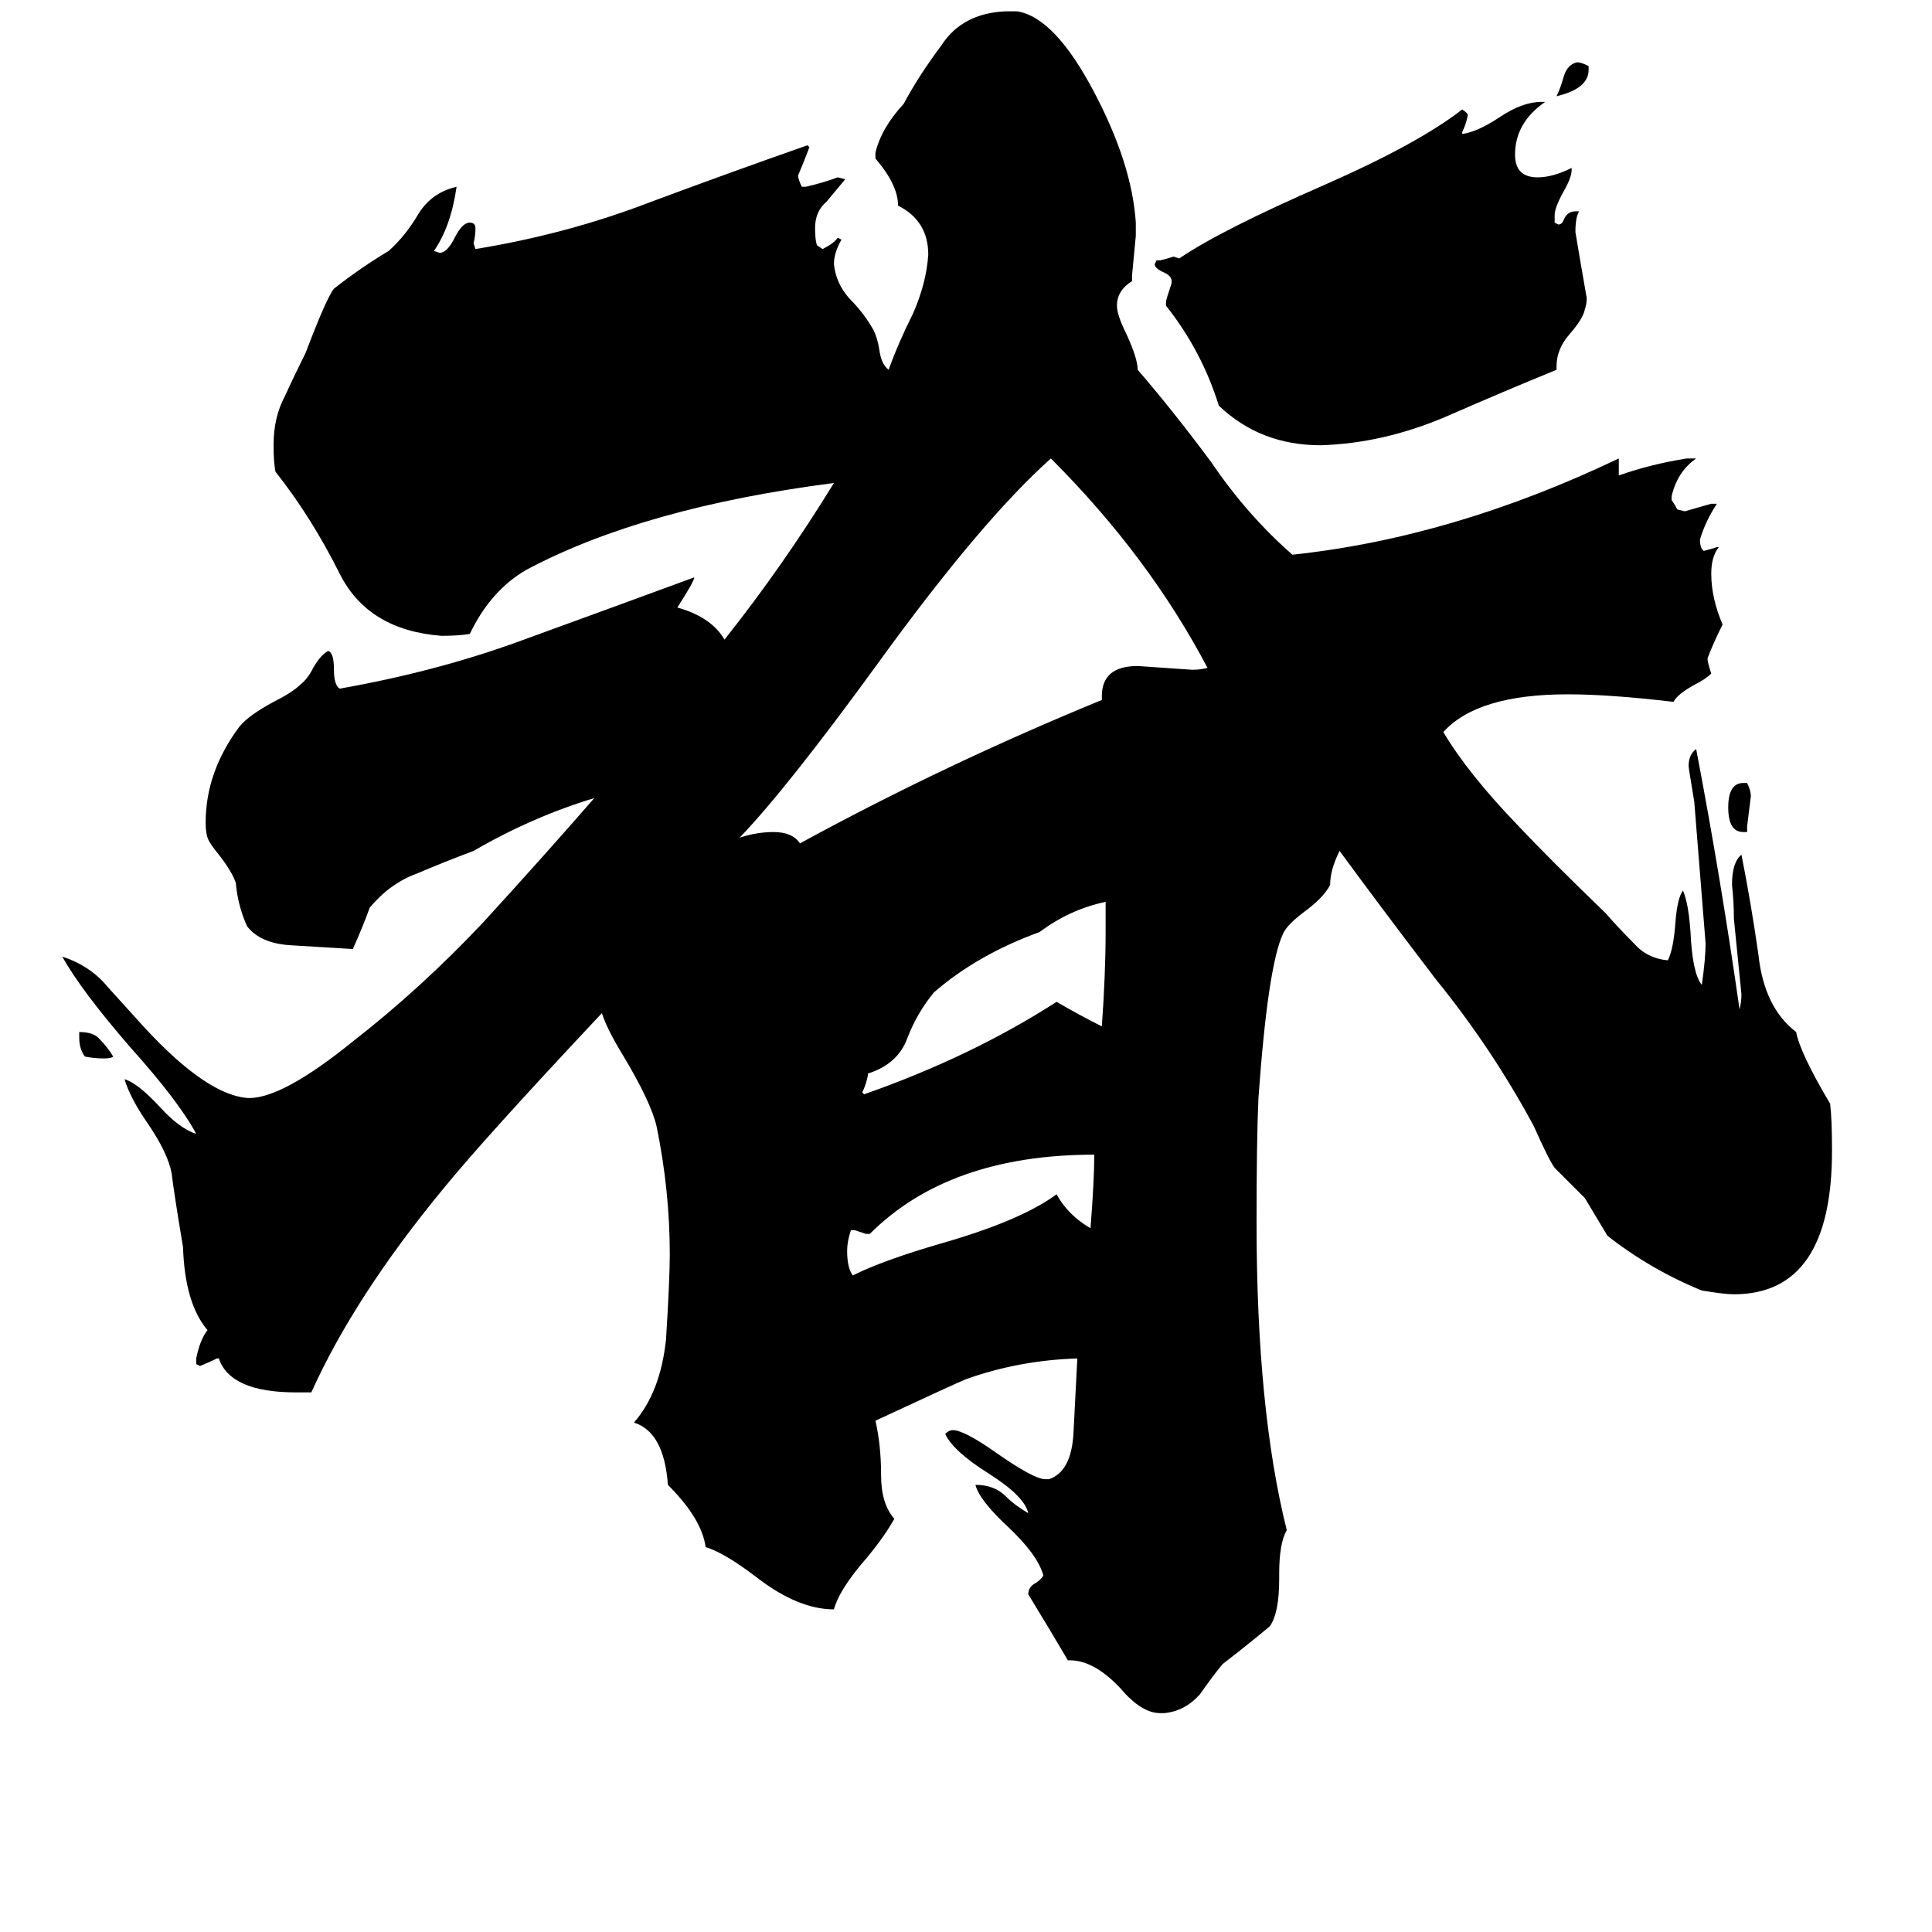 <svg xmlns="http://www.w3.org/2000/svg" viewBox="0 -800 1024 1024">
	<path fill="#000000" d="M42 -250V-253Q50 -253 53 -249Q57 -245 60 -240Q59 -239 55 -239Q50 -239 45 -240Q42 -244 42 -250ZM842 -765V-763Q842 -753 825 -749Q827 -753 829 -760Q831 -766 836 -767Q838 -767 842 -765ZM926 -359H924Q916 -359 916 -372Q916 -385 924 -385H926Q928 -381 928 -378Q927 -370 926 -362ZM461 -146H459Q456 -147 453 -148H451Q449 -142 449 -137Q449 -128 452 -124Q468 -132 499 -141Q541 -153 560 -167Q566 -156 578 -149Q580 -175 580 -188Q503 -188 461 -146ZM586 -306V-322Q567 -318 551 -306Q518 -294 495 -274Q486 -263 481 -250Q476 -236 460 -231V-230Q459 -225 457 -221L458 -220Q515 -240 560 -269Q572 -262 584 -256Q586 -284 586 -306ZM584 -429V-431Q584 -447 603 -447Q618 -446 632 -445Q636 -445 640 -446Q609 -505 557 -557Q520 -524 465 -448Q417 -382 392 -356Q401 -359 410 -359Q420 -359 424 -353Q501 -395 584 -429ZM825 -606V-604Q798 -593 766 -579Q733 -565 700 -564Q668 -564 646 -585Q637 -614 618 -638V-640Q618 -641 621 -650V-651Q621 -654 616 -656Q612 -658 612 -660L613 -662H615Q619 -663 622 -664L625 -663Q647 -678 702 -702Q752 -724 775 -742Q778 -740 778 -739Q777 -734 775 -730V-729Q783 -730 795 -738Q807 -746 817 -746H819Q803 -735 803 -718Q803 -706 815 -706Q823 -706 833 -711V-710Q833 -706 829 -699Q824 -690 824 -686V-682L826 -681Q828 -681 829 -684Q831 -688 835 -688H837Q835 -685 835 -677Q838 -659 841 -642Q841 -639 840 -636Q839 -631 832 -623Q825 -615 825 -606ZM617 108H615Q605 108 594 95Q580 80 567 80H566Q556 63 545 45Q545 41 549 39Q552 37 553 35Q550 24 534 9Q519 -5 517 -13Q527 -13 533 -7Q538 -2 545 2Q543 -7 524 -19Q505 -31 501 -40Q503 -42 505 -42Q511 -42 528 -30Q548 -16 554 -16H556Q568 -20 569 -41Q570 -61 571 -80Q540 -79 512 -69Q507 -67 464 -47Q467 -34 467 -18Q467 -3 474 5Q469 14 460 25Q445 42 442 53Q423 53 401 36Q384 23 374 20Q372 5 354 -13Q352 -41 336 -46Q350 -62 353 -90Q355 -122 355 -135Q355 -169 348 -203Q345 -216 330 -241Q322 -254 319 -263Q257 -197 235 -170Q188 -113 165 -62H157Q122 -62 116 -80H115Q111 -78 106 -76L104 -77V-80Q106 -90 110 -95Q98 -109 97 -139Q92 -169 91 -178Q89 -189 78 -205Q69 -218 66 -228Q73 -226 85 -213Q95 -202 104 -199Q95 -216 69 -245Q43 -275 33 -293Q48 -288 57 -277Q66 -267 76 -256Q110 -219 132 -218Q150 -218 187 -248Q223 -276 256 -311Q288 -346 315 -377Q282 -367 251 -349Q235 -343 221 -337Q207 -332 196 -319Q192 -308 187 -297Q170 -298 154 -299Q138 -300 131 -309Q126 -320 125 -332Q123 -338 116 -347Q111 -353 110 -356Q109 -359 109 -364Q109 -391 127 -415Q132 -421 145 -428Q155 -433 159 -437Q163 -440 166 -446Q170 -453 174 -455Q177 -454 177 -445Q177 -437 180 -435Q231 -444 275 -460Q319 -476 368 -494Q368 -492 359 -478Q377 -473 384 -461Q415 -500 442 -544Q341 -531 279 -498Q260 -487 249 -464Q243 -463 234 -463Q195 -466 180 -496Q165 -526 146 -550Q145 -555 145 -564Q145 -579 151 -590Q156 -601 162 -613Q173 -642 177 -647Q191 -658 206 -667Q215 -675 222 -687Q229 -698 242 -701Q239 -680 230 -667L233 -666Q237 -666 241 -674Q245 -682 249 -682Q252 -682 252 -679Q252 -675 251 -671L252 -668Q301 -676 345 -693Q388 -709 428 -723L429 -722Q426 -714 423 -707Q423 -705 425 -701H427Q436 -703 444 -706L448 -705Q443 -699 438 -693Q432 -688 432 -679Q432 -673 433 -670L436 -668Q442 -671 444 -674L446 -673Q442 -666 442 -660Q443 -650 450 -642Q458 -634 463 -625Q465 -621 466 -615Q467 -607 471 -604Q476 -618 484 -634Q491 -650 492 -665Q492 -683 476 -691Q476 -702 464 -716V-719Q467 -732 479 -745Q487 -760 499 -776Q510 -793 533 -794H539Q559 -791 580 -751Q600 -713 602 -682V-675Q601 -664 600 -654V-651Q592 -646 592 -638Q592 -633 597 -623Q603 -610 603 -604Q622 -582 642 -555Q661 -527 685 -506Q770 -515 858 -557V-548Q875 -554 894 -557H899Q889 -550 886 -537V-535Q888 -532 889 -530L893 -529Q900 -531 907 -533H910Q904 -524 901 -514Q901 -511 902 -509L903 -508Q907 -509 910 -510H911Q907 -505 907 -496Q907 -483 913 -469Q908 -459 905 -451Q905 -449 907 -443Q904 -440 898 -437Q889 -432 887 -428Q853 -432 831 -432Q783 -432 765 -412Q778 -390 805 -362Q821 -345 851 -316Q858 -308 866 -300Q873 -292 884 -291Q887 -297 888 -311Q889 -324 892 -328Q895 -321 896 -306Q897 -284 902 -278Q904 -292 904 -300Q901 -337 898 -375Q895 -393 895 -394Q895 -400 899 -403Q912 -335 922 -265Q923 -269 923 -273Q921 -293 919 -313Q919 -322 918 -331Q918 -343 923 -347Q928 -322 932 -294Q935 -266 952 -253Q954 -242 970 -215Q971 -207 971 -190Q971 -114 919 -114Q914 -114 902 -116Q875 -127 852 -145Q846 -155 840 -165Q832 -173 824 -181Q821 -185 813 -203Q791 -244 761 -281Q732 -319 710 -349Q705 -339 705 -331Q702 -325 693 -318Q682 -310 680 -305Q672 -288 667 -218Q666 -196 666 -152Q666 -53 682 11Q678 18 678 34V37Q678 55 673 62Q661 72 648 82Q643 88 636 98Q628 107 617 108Z"/>
</svg>